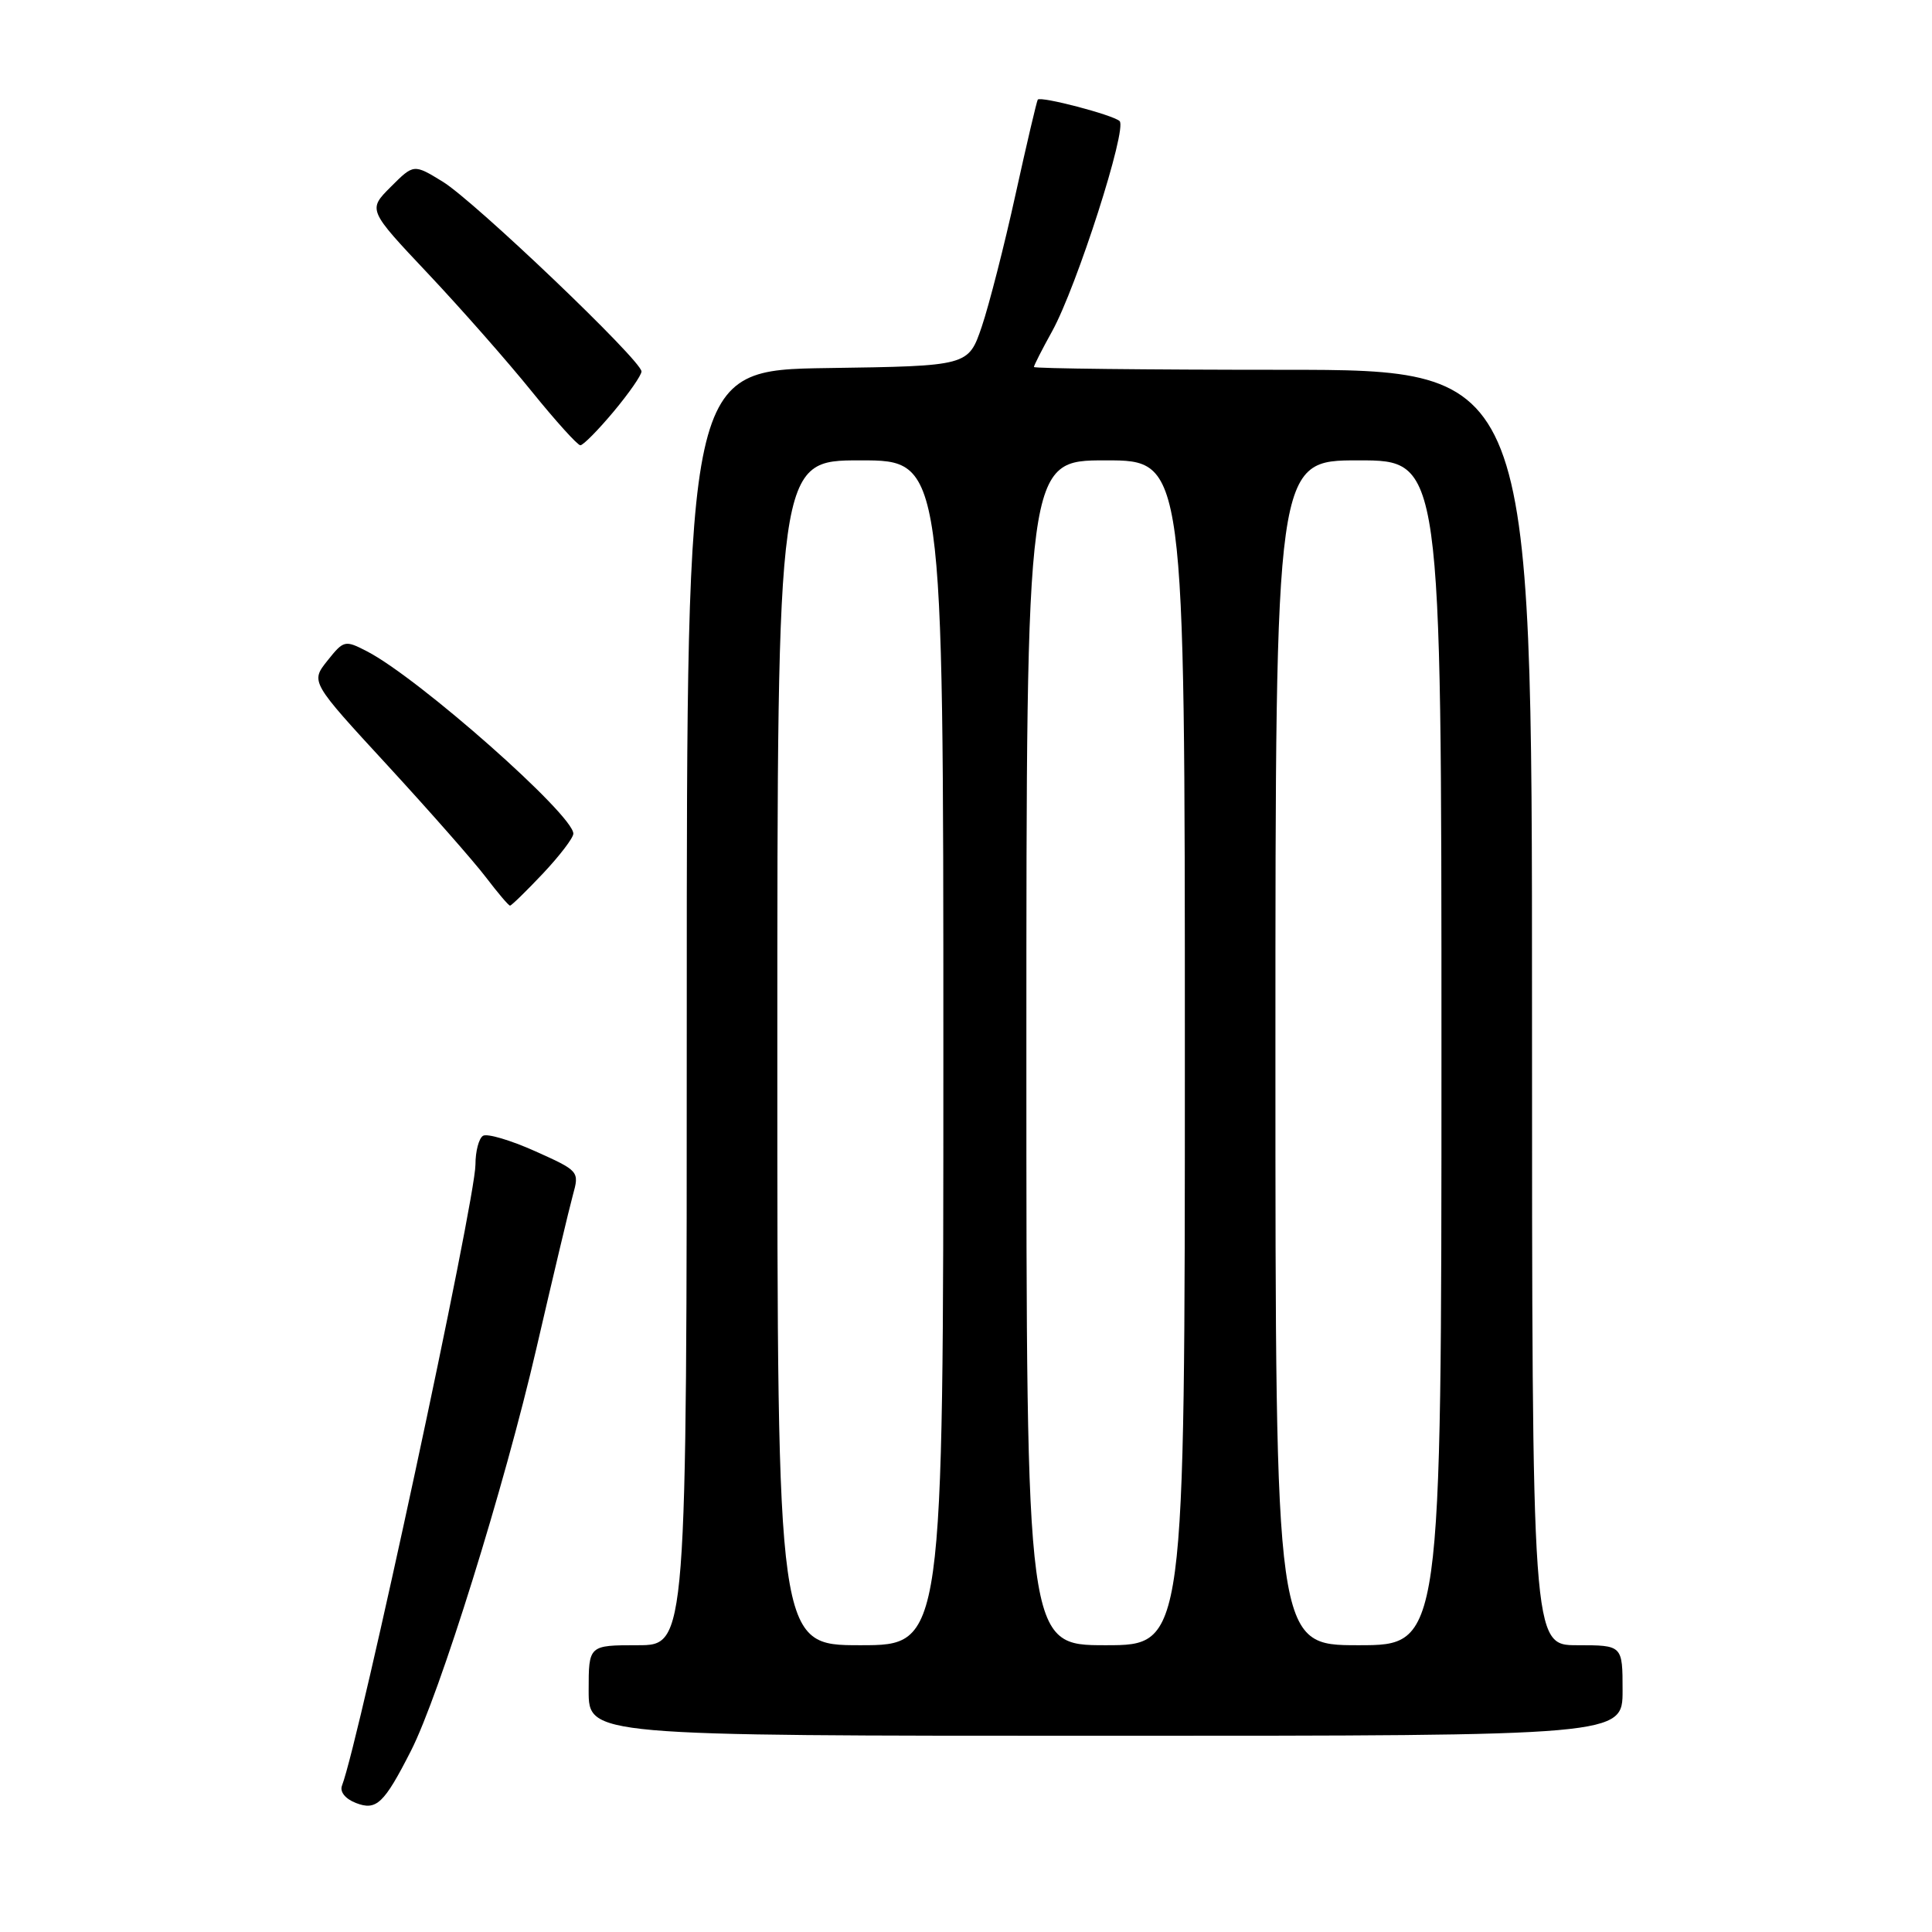 <?xml version="1.0" encoding="UTF-8" standalone="no"?>
<!DOCTYPE svg PUBLIC "-//W3C//DTD SVG 1.1//EN" "http://www.w3.org/Graphics/SVG/1.1/DTD/svg11.dtd" >
<svg xmlns="http://www.w3.org/2000/svg" xmlns:xlink="http://www.w3.org/1999/xlink" version="1.1" viewBox="0 0 256 256">
 <g >
 <path fill="currentColor"
d=" M 54.45 232.00 C 58.24 224.57 66.86 196.92 71.08 178.65 C 73.26 169.23 75.43 160.09 75.91 158.35 C 76.78 155.21 76.73 155.15 70.89 152.53 C 67.65 151.08 64.55 150.16 64.00 150.50 C 63.45 150.84 63.00 152.55 63.00 154.31 C 62.99 159.09 47.63 230.58 45.31 236.62 C 45.01 237.43 45.76 238.36 47.15 238.90 C 49.87 239.96 50.88 239.01 54.45 232.00 Z  M 215.00 224.00 C 215.00 218.00 215.00 218.00 209.00 218.00 C 203.00 218.00 203.00 218.00 203.00 133.50 C 203.00 49.00 203.00 49.00 170.00 49.00 C 151.85 49.00 137.00 48.83 137.00 48.63 C 137.00 48.42 138.09 46.28 139.42 43.88 C 142.68 37.97 149.41 16.99 148.35 16.04 C 147.43 15.21 137.91 12.72 137.51 13.20 C 137.38 13.37 136.05 19.02 134.56 25.78 C 133.08 32.53 131.06 40.40 130.09 43.28 C 128.31 48.50 128.31 48.50 109.66 48.77 C 91.00 49.04 91.00 49.04 91.00 133.52 C 91.00 218.00 91.00 218.00 84.50 218.00 C 78.00 218.00 78.00 218.00 78.00 224.00 C 78.00 230.00 78.00 230.00 146.50 230.00 C 215.00 230.00 215.00 230.00 215.00 224.00 Z  M 71.94 115.75 C 74.14 113.41 75.96 111.04 75.97 110.47 C 76.03 108.01 55.50 89.86 48.64 86.31 C 45.70 84.79 45.55 84.83 43.38 87.55 C 41.15 90.35 41.15 90.35 51.35 101.42 C 56.96 107.52 62.83 114.19 64.39 116.25 C 65.96 118.31 67.39 120.00 67.58 120.00 C 67.77 120.00 69.73 118.09 71.94 115.75 Z  M 81.29 54.56 C 83.33 52.12 85.00 49.72 85.00 49.22 C 85.00 47.77 62.86 26.64 58.66 24.07 C 54.82 21.72 54.82 21.72 51.78 24.76 C 48.74 27.80 48.74 27.80 56.72 36.26 C 61.11 40.92 67.29 47.94 70.46 51.87 C 73.63 55.79 76.53 59.00 76.90 59.00 C 77.27 59.00 79.25 57.00 81.29 54.56 Z  M 103.00 139.50 C 103.00 61.00 103.00 61.00 114.00 61.00 C 125.00 61.00 125.00 61.00 125.00 139.50 C 125.00 218.00 125.00 218.00 114.00 218.00 C 103.00 218.00 103.00 218.00 103.00 139.50 Z  M 136.00 139.50 C 136.00 61.00 136.00 61.00 146.50 61.00 C 157.00 61.00 157.00 61.00 157.00 139.50 C 157.00 218.00 157.00 218.00 146.50 218.00 C 136.00 218.00 136.00 218.00 136.00 139.50 Z  M 169.00 139.50 C 169.00 61.00 169.00 61.00 180.00 61.00 C 191.00 61.00 191.00 61.00 191.00 139.50 C 191.00 218.00 191.00 218.00 180.00 218.00 C 169.00 218.00 169.00 218.00 169.00 139.50 Z "/>
</g>
</svg>